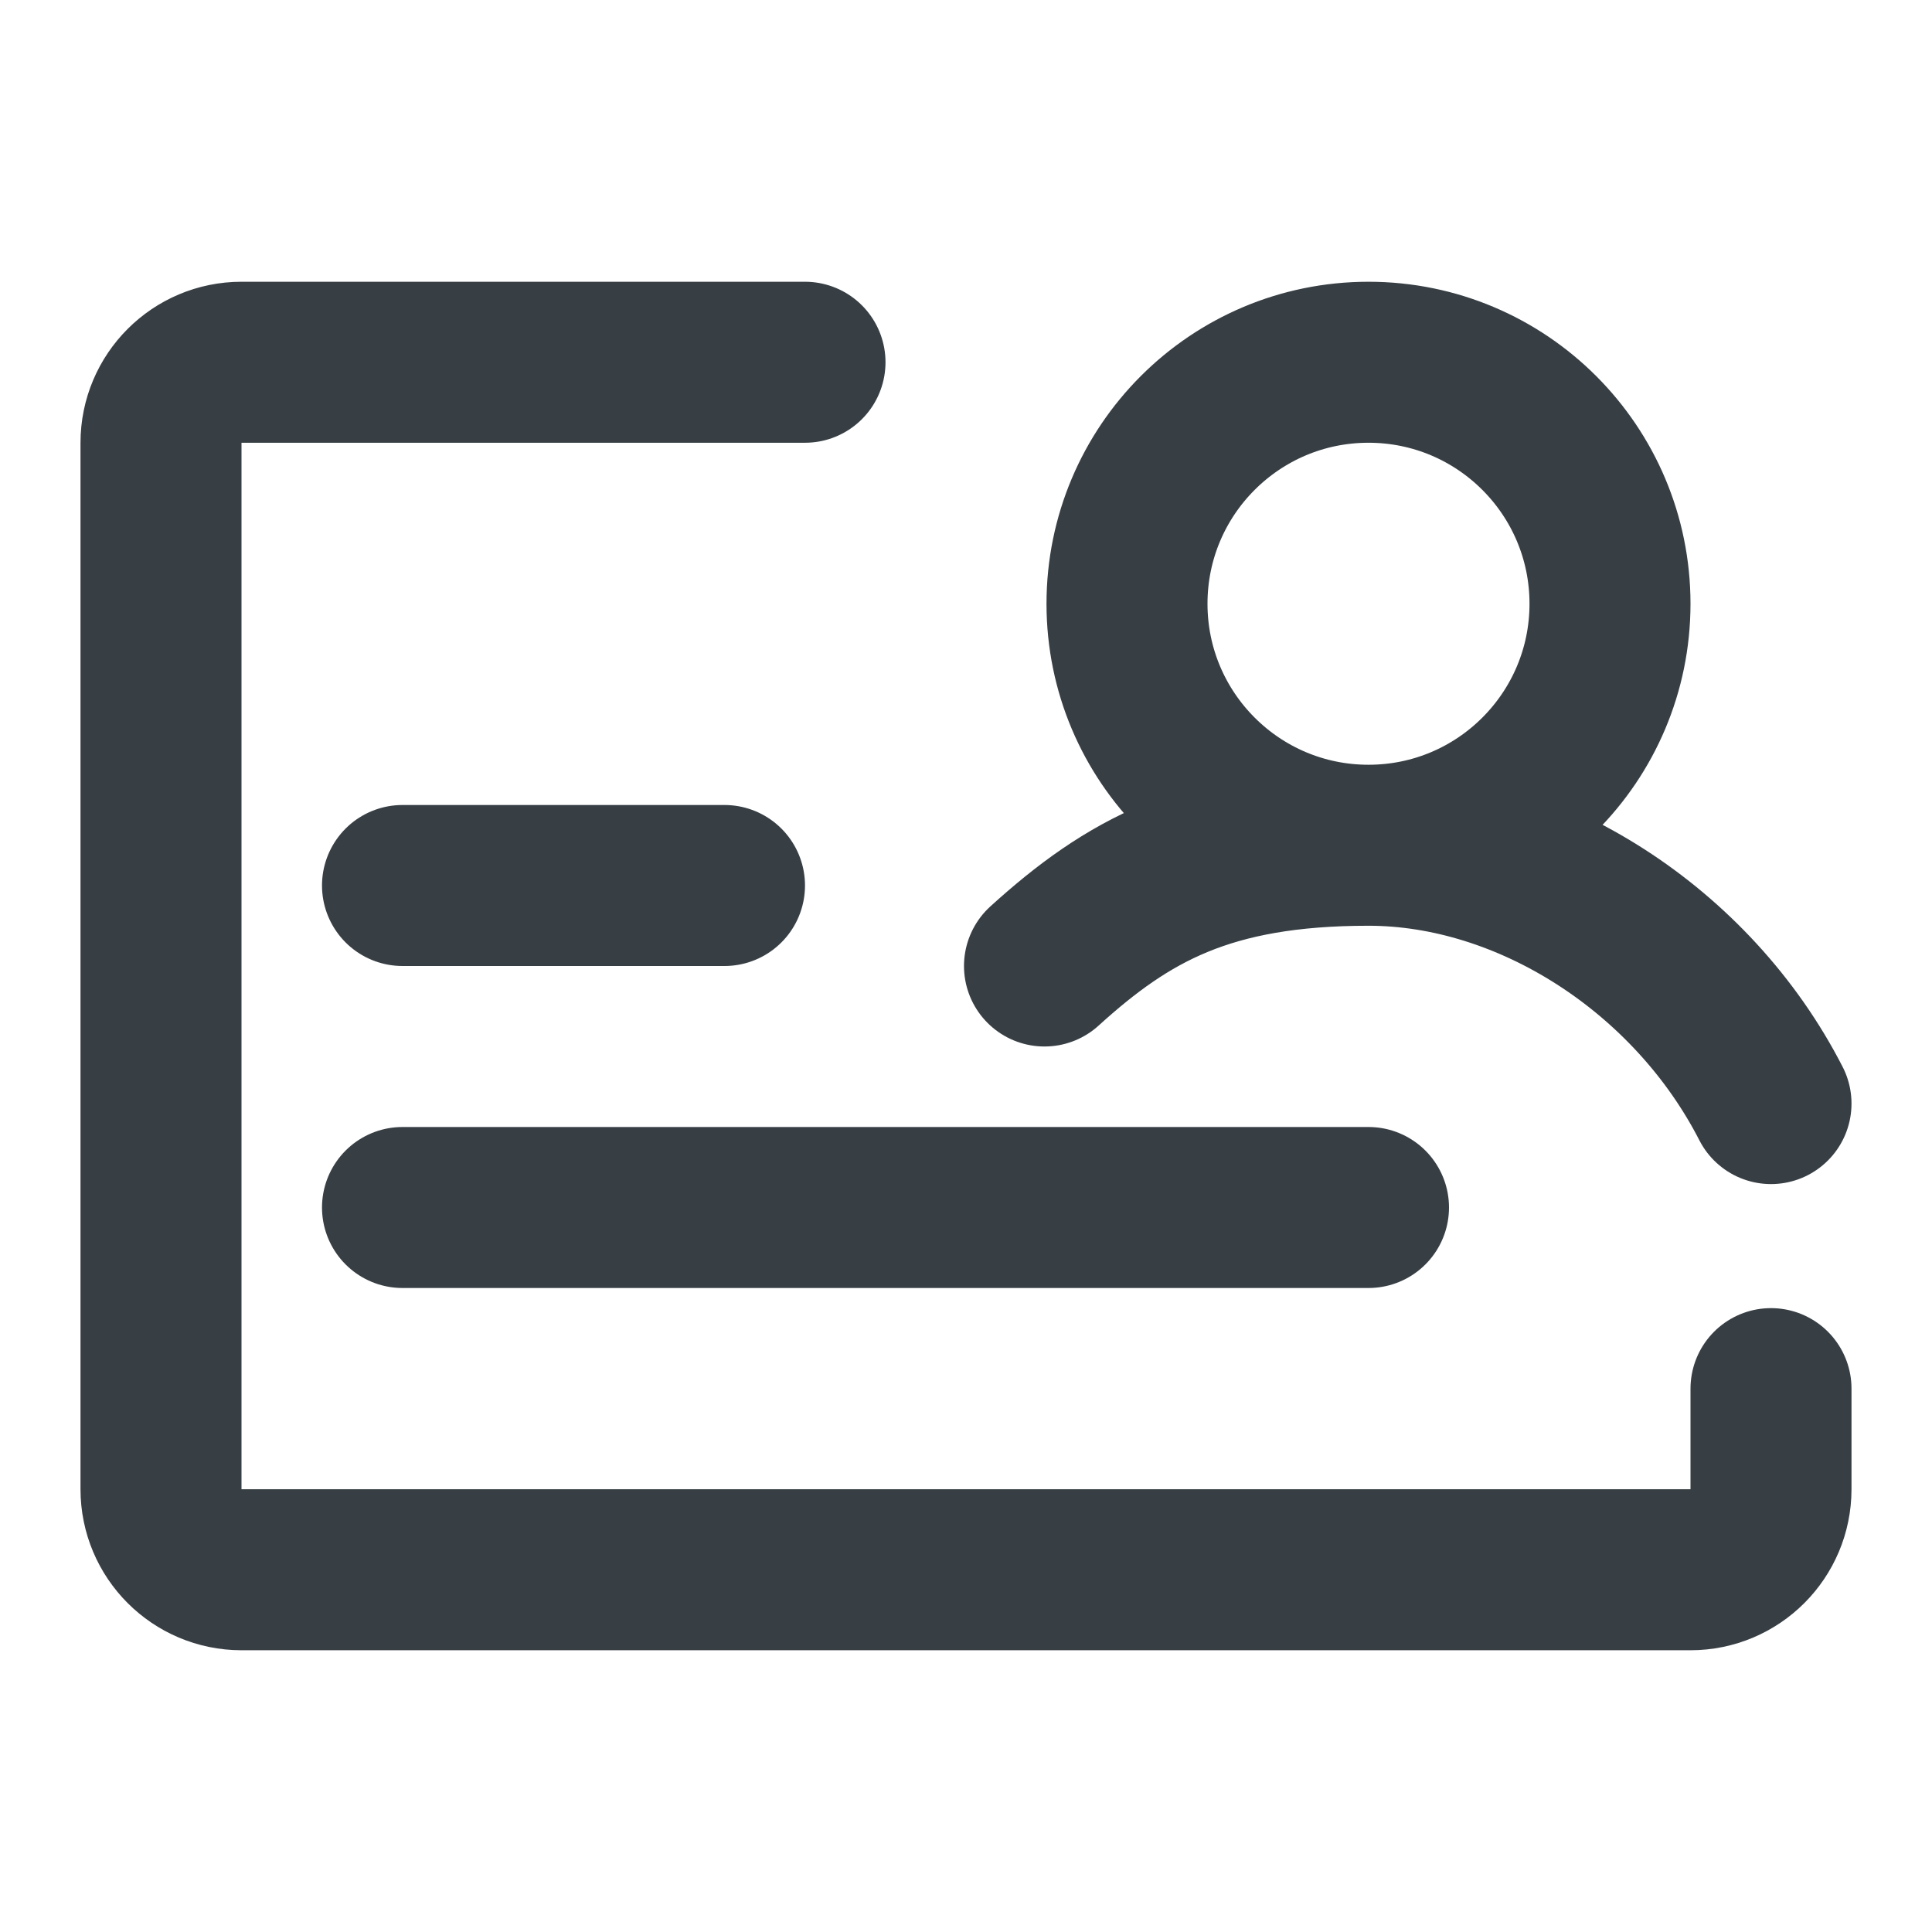 <svg width="24" height="24" viewBox="0 0 24 24" fill="none" xmlns="http://www.w3.org/2000/svg">
<path d="M10 4.5H3C2.448 4.5 2 4.948 2 5.5V18.5C2 19.052 2.448 19.5 3 19.5H21C21.552 19.5 22 19.052 22 18.5V17.25M5 11H9M5 15H17M17 10.5C18.657 10.5 20 9.157 20 7.5C20 5.843 18.657 4.5 17 4.5C15.343 4.5 14 5.843 14 7.5C14 9.157 15.343 10.5 17 10.5ZM17 10.5C19 10.5 21.023 11.801 22 13.709M17 10.5C15 10.5 14.004 11.066 12.975 12" stroke="#373F45" stroke-width="2" stroke-linecap="round" stroke-linejoin="round"/>
</svg>
